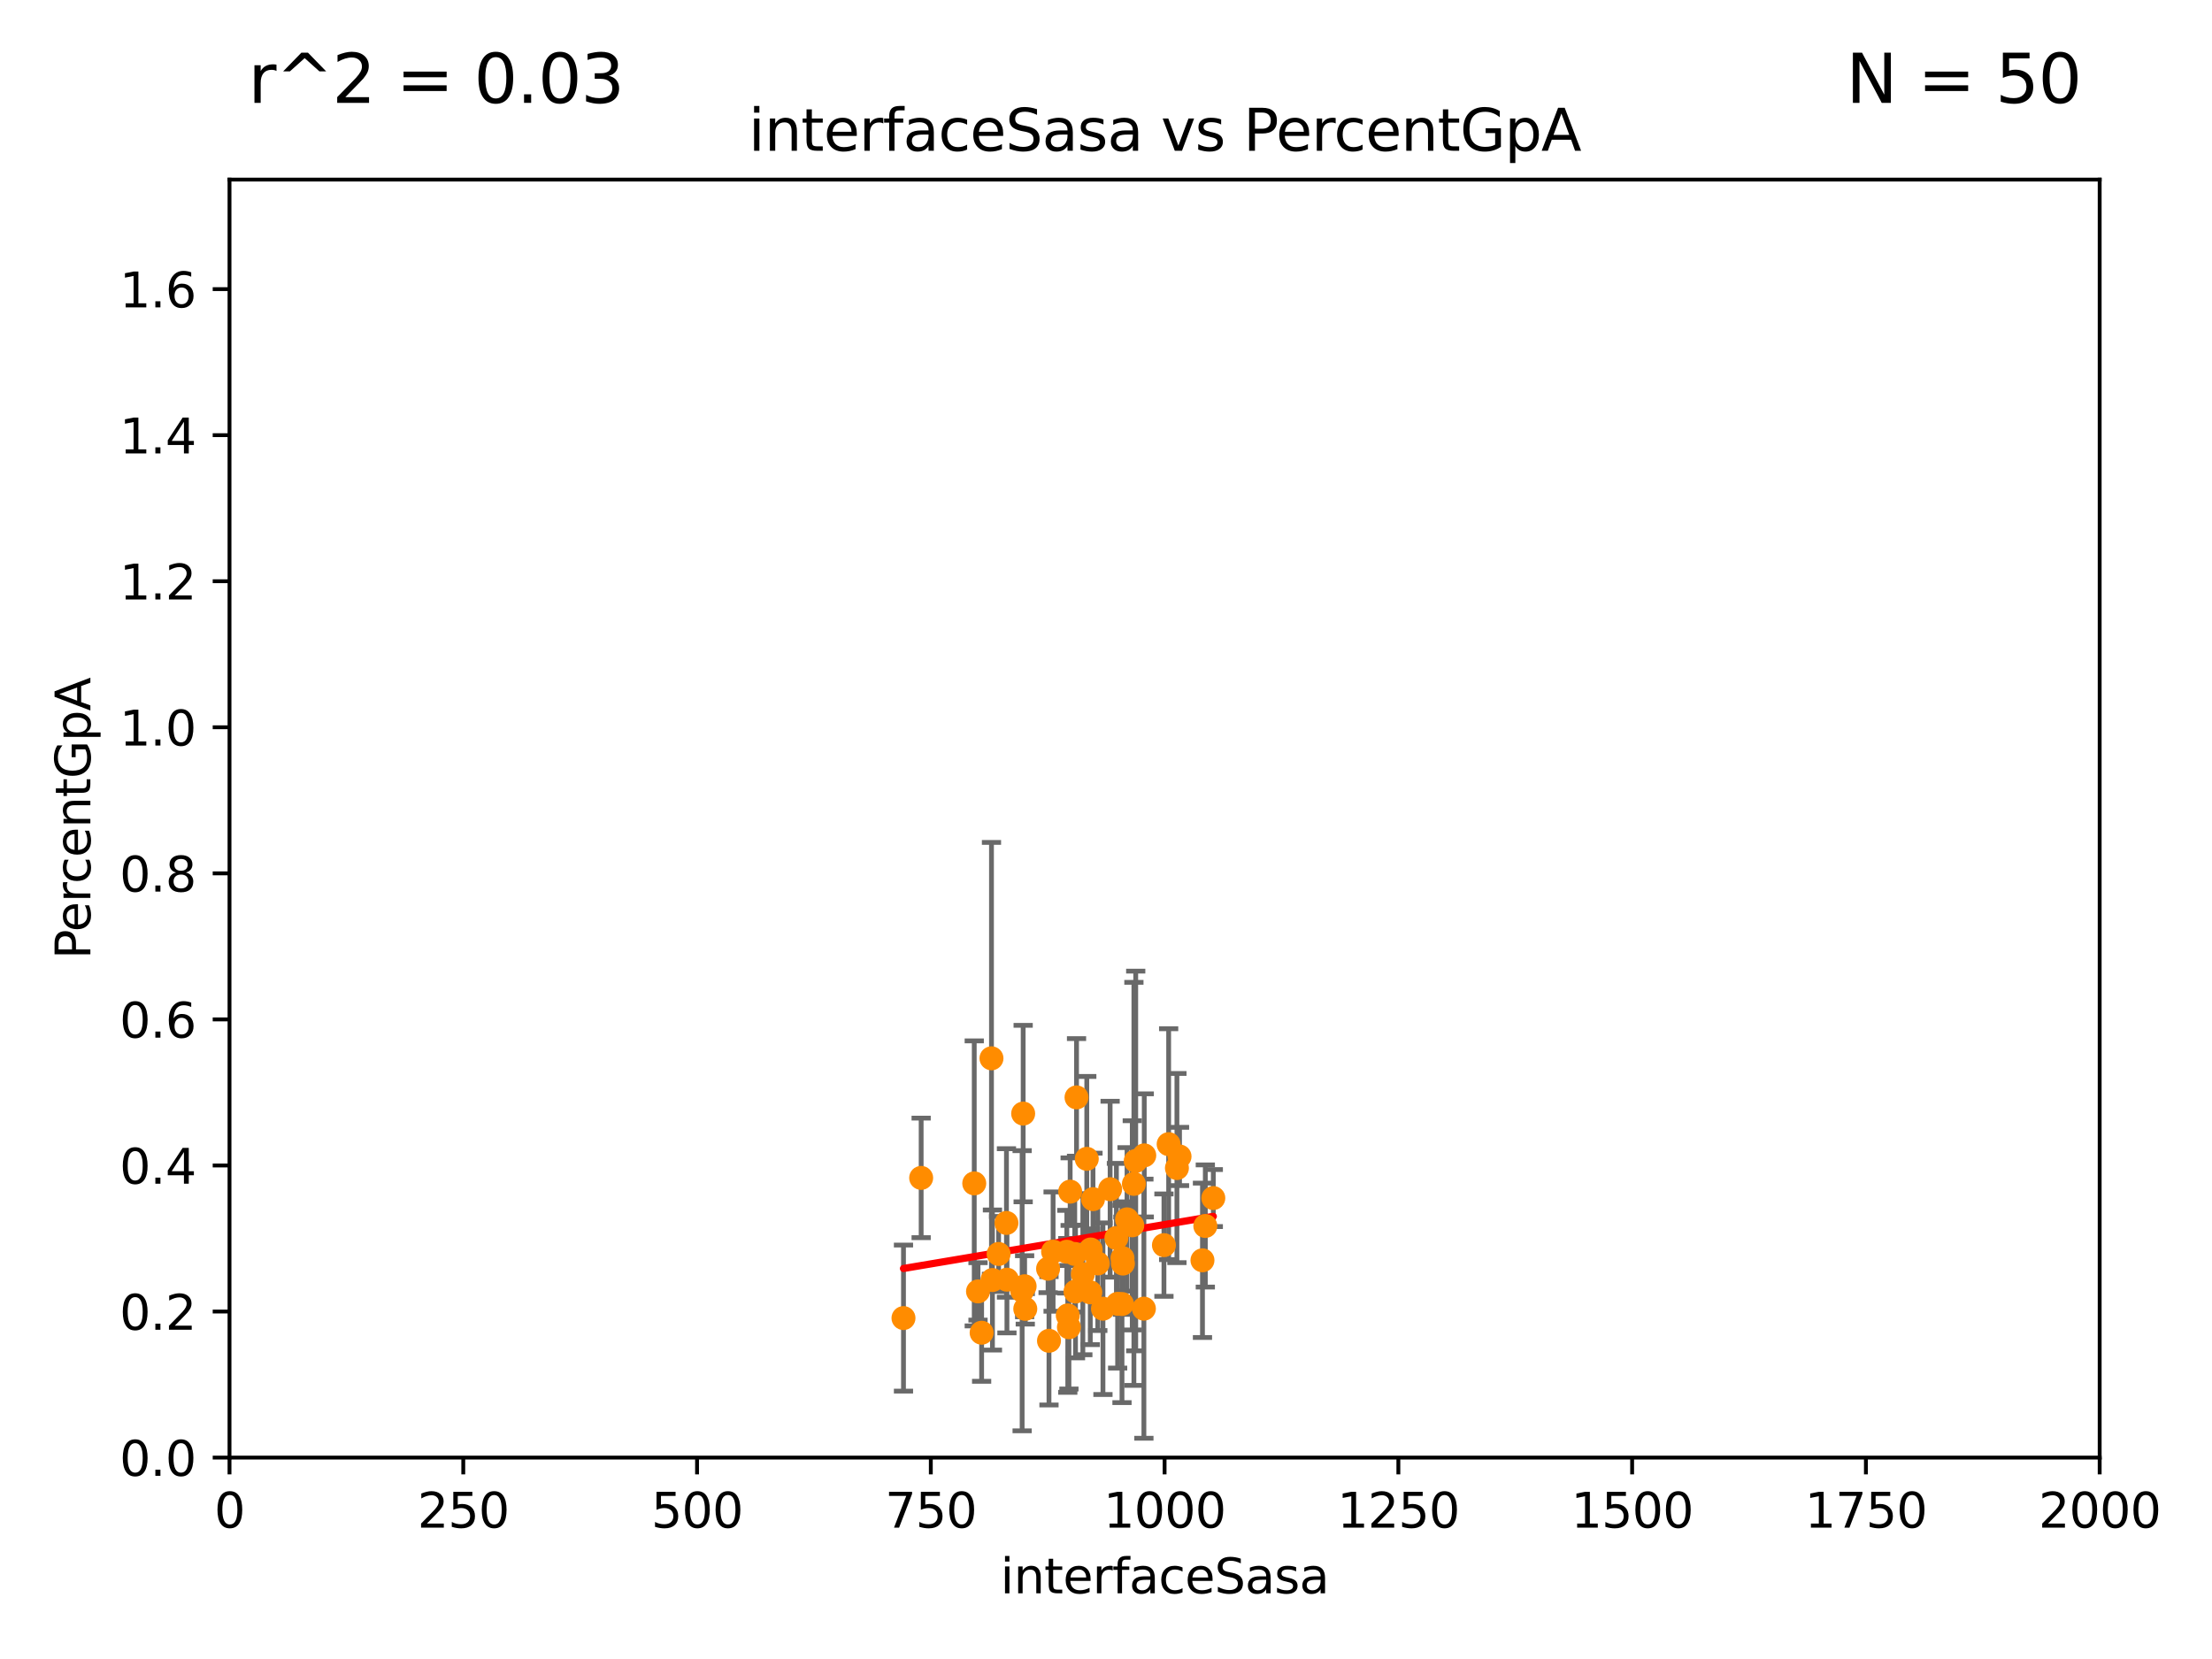 <?xml version="1.0" encoding="utf-8" standalone="no"?>
<!DOCTYPE svg PUBLIC "-//W3C//DTD SVG 1.1//EN"
  "http://www.w3.org/Graphics/SVG/1.1/DTD/svg11.dtd">
<svg xmlns:xlink="http://www.w3.org/1999/xlink" width="460.8pt" height="345.6pt" viewBox="0 0 460.8 345.6" xmlns="http://www.w3.org/2000/svg" version="1.1">
 <defs>
  <style type="text/css">*{stroke-linejoin: round; stroke-linecap: butt}</style>
 </defs>
 <g id="figure_1">
  <g id="patch_1">
   <path d="M 0 345.6 
L 460.8 345.6 
L 460.8 0 
L 0 0 
z
" style="fill: #ffffff"/>
  </g>
  <g id="axes_1">
   <g id="patch_2">
    <path d="M 47.81 303.64 
L 437.4 303.64 
L 437.4 37.411 
L 47.81 37.411 
z
" style="fill: #ffffff"/>
   </g>
   <g id="PathCollection_1">
    <defs>
     <path id="m9622bec274" d="M 0 1.118 
C 0.297 1.118 0.581 1 0.791 0.791 
C 1 0.581 1.118 0.297 1.118 0 
C 1.118 -0.297 1 -0.581 0.791 -0.791 
C 0.581 -1 0.297 -1.118 0 -1.118 
C -0.297 -1.118 -0.581 -1 -0.791 -0.791 
C -1 -0.581 -1.118 -0.297 -1.118 0 
C -1.118 0.297 -1 0.581 -0.791 0.791 
C -0.581 1 -0.297 1.118 0 1.118 
z
" style="stroke: #ff8c00"/>
    </defs>
    <g clip-path="url(#p21dbafefe8)">
     <use xlink:href="#m9622bec274" x="224.047" y="269.047" style="fill: #ff8c00; stroke: #ff8c00"/>
     <use xlink:href="#m9622bec274" x="231.26" y="247.732" style="fill: #ff8c00; stroke: #ff8c00"/>
     <use xlink:href="#m9622bec274" x="218.522" y="279.312" style="fill: #ff8c00; stroke: #ff8c00"/>
     <use xlink:href="#m9622bec274" x="222.44" y="274.022" style="fill: #ff8c00; stroke: #ff8c00"/>
     <use xlink:href="#m9622bec274" x="227.205" y="260.289" style="fill: #ff8c00; stroke: #ff8c00"/>
     <use xlink:href="#m9622bec274" x="228.693" y="263.197" style="fill: #ff8c00; stroke: #ff8c00"/>
     <use xlink:href="#m9622bec274" x="213.144" y="231.979" style="fill: #ff8c00; stroke: #ff8c00"/>
     <use xlink:href="#m9622bec274" x="224.261" y="228.608" style="fill: #ff8c00; stroke: #ff8c00"/>
     <use xlink:href="#m9622bec274" x="233.923" y="263.224" style="fill: #ff8c00; stroke: #ff8c00"/>
     <use xlink:href="#m9622bec274" x="219.38" y="260.729" style="fill: #ff8c00; stroke: #ff8c00"/>
     <use xlink:href="#m9622bec274" x="208.029" y="261.226" style="fill: #ff8c00; stroke: #ff8c00"/>
     <use xlink:href="#m9622bec274" x="204.491" y="277.63" style="fill: #ff8c00; stroke: #ff8c00"/>
     <use xlink:href="#m9622bec274" x="191.894" y="245.377" style="fill: #ff8c00; stroke: #ff8c00"/>
     <use xlink:href="#m9622bec274" x="227.688" y="249.805" style="fill: #ff8c00; stroke: #ff8c00"/>
     <use xlink:href="#m9622bec274" x="206.543" y="220.466" style="fill: #ff8c00; stroke: #ff8c00"/>
     <use xlink:href="#m9622bec274" x="226.396" y="241.403" style="fill: #ff8c00; stroke: #ff8c00"/>
     <use xlink:href="#m9622bec274" x="245.174" y="243.327" style="fill: #ff8c00; stroke: #ff8c00"/>
     <use xlink:href="#m9622bec274" x="188.212" y="274.58" style="fill: #ff8c00; stroke: #ff8c00"/>
     <use xlink:href="#m9622bec274" x="213.448" y="267.949" style="fill: #ff8c00; stroke: #ff8c00"/>
     <use xlink:href="#m9622bec274" x="229.766" y="272.623" style="fill: #ff8c00; stroke: #ff8c00"/>
     <use xlink:href="#m9622bec274" x="250.496" y="262.543" style="fill: #ff8c00; stroke: #ff8c00"/>
     <use xlink:href="#m9622bec274" x="251.09" y="255.393" style="fill: #ff8c00; stroke: #ff8c00"/>
     <use xlink:href="#m9622bec274" x="209.663" y="254.762" style="fill: #ff8c00; stroke: #ff8c00"/>
     <use xlink:href="#m9622bec274" x="222.677" y="276.492" style="fill: #ff8c00; stroke: #ff8c00"/>
     <use xlink:href="#m9622bec274" x="218.334" y="264.298" style="fill: #ff8c00; stroke: #ff8c00"/>
     <use xlink:href="#m9622bec274" x="242.471" y="259.385" style="fill: #ff8c00; stroke: #ff8c00"/>
     <use xlink:href="#m9622bec274" x="206.745" y="266.652" style="fill: #ff8c00; stroke: #ff8c00"/>
     <use xlink:href="#m9622bec274" x="233.732" y="271.654" style="fill: #ff8c00; stroke: #ff8c00"/>
     <use xlink:href="#m9622bec274" x="236.212" y="246.622" style="fill: #ff8c00; stroke: #ff8c00"/>
     <use xlink:href="#m9622bec274" x="213.584" y="272.66" style="fill: #ff8c00; stroke: #ff8c00"/>
     <use xlink:href="#m9622bec274" x="233.829" y="262.082" style="fill: #ff8c00; stroke: #ff8c00"/>
     <use xlink:href="#m9622bec274" x="238.294" y="272.619" style="fill: #ff8c00; stroke: #ff8c00"/>
     <use xlink:href="#m9622bec274" x="202.954" y="246.522" style="fill: #ff8c00; stroke: #ff8c00"/>
     <use xlink:href="#m9622bec274" x="252.754" y="249.577" style="fill: #ff8c00; stroke: #ff8c00"/>
     <use xlink:href="#m9622bec274" x="209.763" y="266.58" style="fill: #ff8c00; stroke: #ff8c00"/>
     <use xlink:href="#m9622bec274" x="234.782" y="254.014" style="fill: #ff8c00; stroke: #ff8c00"/>
     <use xlink:href="#m9622bec274" x="222.933" y="248.241" style="fill: #ff8c00; stroke: #ff8c00"/>
     <use xlink:href="#m9622bec274" x="212.93" y="268.883" style="fill: #ff8c00; stroke: #ff8c00"/>
     <use xlink:href="#m9622bec274" x="222.239" y="260.757" style="fill: #ff8c00; stroke: #ff8c00"/>
     <use xlink:href="#m9622bec274" x="203.738" y="269.021" style="fill: #ff8c00; stroke: #ff8c00"/>
     <use xlink:href="#m9622bec274" x="232.824" y="271.613" style="fill: #ff8c00; stroke: #ff8c00"/>
     <use xlink:href="#m9622bec274" x="232.569" y="257.899" style="fill: #ff8c00; stroke: #ff8c00"/>
     <use xlink:href="#m9622bec274" x="227.125" y="269.22" style="fill: #ff8c00; stroke: #ff8c00"/>
     <use xlink:href="#m9622bec274" x="235.873" y="255.257" style="fill: #ff8c00; stroke: #ff8c00"/>
     <use xlink:href="#m9622bec274" x="223.889" y="261.221" style="fill: #ff8c00; stroke: #ff8c00"/>
     <use xlink:href="#m9622bec274" x="238.37" y="240.687" style="fill: #ff8c00; stroke: #ff8c00"/>
     <use xlink:href="#m9622bec274" x="225.576" y="265.435" style="fill: #ff8c00; stroke: #ff8c00"/>
     <use xlink:href="#m9622bec274" x="245.718" y="240.914" style="fill: #ff8c00; stroke: #ff8c00"/>
     <use xlink:href="#m9622bec274" x="236.592" y="241.854" style="fill: #ff8c00; stroke: #ff8c00"/>
     <use xlink:href="#m9622bec274" x="243.452" y="238.349" style="fill: #ff8c00; stroke: #ff8c00"/>
    </g>
   </g>
   <g id="matplotlib.axis_1">
    <g id="xtick_1">
     <g id="line2d_1">
      <defs>
       <path id="m9cc50cc3fd" d="M 0 0 
L 0 3.5 
" style="stroke: #000000; stroke-width: 0.8"/>
      </defs>
      <g>
       <use xlink:href="#m9cc50cc3fd" x="47.81" y="303.64" style="stroke: #000000; stroke-width: 0.8"/>
      </g>
     </g>
     <g id="text_1">
      <!-- 0 -->
      <g transform="translate(44.629 318.238)scale(0.1 -0.1)">
       <defs>
        <path id="DejaVuSans-30" d="M 2034 4250 
Q 1547 4250 1301 3770 
Q 1056 3291 1056 2328 
Q 1056 1369 1301 889 
Q 1547 409 2034 409 
Q 2525 409 2770 889 
Q 3016 1369 3016 2328 
Q 3016 3291 2770 3770 
Q 2525 4250 2034 4250 
z
M 2034 4750 
Q 2819 4750 3233 4129 
Q 3647 3509 3647 2328 
Q 3647 1150 3233 529 
Q 2819 -91 2034 -91 
Q 1250 -91 836 529 
Q 422 1150 422 2328 
Q 422 3509 836 4129 
Q 1250 4750 2034 4750 
z
" transform="scale(0.016)"/>
       </defs>
       <use xlink:href="#DejaVuSans-30"/>
      </g>
     </g>
    </g>
    <g id="xtick_2">
     <g id="line2d_2">
      <g>
       <use xlink:href="#m9cc50cc3fd" x="96.509" y="303.64" style="stroke: #000000; stroke-width: 0.8"/>
      </g>
     </g>
     <g id="text_2">
      <!-- 250 -->
      <g transform="translate(86.965 318.238)scale(0.1 -0.1)">
       <defs>
        <path id="DejaVuSans-32" d="M 1228 531 
L 3431 531 
L 3431 0 
L 469 0 
L 469 531 
Q 828 903 1448 1529 
Q 2069 2156 2228 2338 
Q 2531 2678 2651 2914 
Q 2772 3150 2772 3378 
Q 2772 3750 2511 3984 
Q 2250 4219 1831 4219 
Q 1534 4219 1204 4116 
Q 875 4013 500 3803 
L 500 4441 
Q 881 4594 1212 4672 
Q 1544 4750 1819 4750 
Q 2544 4750 2975 4387 
Q 3406 4025 3406 3419 
Q 3406 3131 3298 2873 
Q 3191 2616 2906 2266 
Q 2828 2175 2409 1742 
Q 1991 1309 1228 531 
z
" transform="scale(0.016)"/>
        <path id="DejaVuSans-35" d="M 691 4666 
L 3169 4666 
L 3169 4134 
L 1269 4134 
L 1269 2991 
Q 1406 3038 1543 3061 
Q 1681 3084 1819 3084 
Q 2600 3084 3056 2656 
Q 3513 2228 3513 1497 
Q 3513 744 3044 326 
Q 2575 -91 1722 -91 
Q 1428 -91 1123 -41 
Q 819 9 494 109 
L 494 744 
Q 775 591 1075 516 
Q 1375 441 1709 441 
Q 2250 441 2565 725 
Q 2881 1009 2881 1497 
Q 2881 1984 2565 2268 
Q 2250 2553 1709 2553 
Q 1456 2553 1204 2497 
Q 953 2441 691 2322 
L 691 4666 
z
" transform="scale(0.016)"/>
       </defs>
       <use xlink:href="#DejaVuSans-32"/>
       <use xlink:href="#DejaVuSans-35" x="63.623"/>
       <use xlink:href="#DejaVuSans-30" x="127.246"/>
      </g>
     </g>
    </g>
    <g id="xtick_3">
     <g id="line2d_3">
      <g>
       <use xlink:href="#m9cc50cc3fd" x="145.208" y="303.64" style="stroke: #000000; stroke-width: 0.8"/>
      </g>
     </g>
     <g id="text_3">
      <!-- 500 -->
      <g transform="translate(135.664 318.238)scale(0.1 -0.1)">
       <use xlink:href="#DejaVuSans-35"/>
       <use xlink:href="#DejaVuSans-30" x="63.623"/>
       <use xlink:href="#DejaVuSans-30" x="127.246"/>
      </g>
     </g>
    </g>
    <g id="xtick_4">
     <g id="line2d_4">
      <g>
       <use xlink:href="#m9cc50cc3fd" x="193.906" y="303.64" style="stroke: #000000; stroke-width: 0.8"/>
      </g>
     </g>
     <g id="text_4">
      <!-- 750 -->
      <g transform="translate(184.363 318.238)scale(0.1 -0.1)">
       <defs>
        <path id="DejaVuSans-37" d="M 525 4666 
L 3525 4666 
L 3525 4397 
L 1831 0 
L 1172 0 
L 2766 4134 
L 525 4134 
L 525 4666 
z
" transform="scale(0.016)"/>
       </defs>
       <use xlink:href="#DejaVuSans-37"/>
       <use xlink:href="#DejaVuSans-35" x="63.623"/>
       <use xlink:href="#DejaVuSans-30" x="127.246"/>
      </g>
     </g>
    </g>
    <g id="xtick_5">
     <g id="line2d_5">
      <g>
       <use xlink:href="#m9cc50cc3fd" x="242.605" y="303.64" style="stroke: #000000; stroke-width: 0.8"/>
      </g>
     </g>
     <g id="text_5">
      <!-- 1000 -->
      <g transform="translate(229.88 318.238)scale(0.1 -0.1)">
       <defs>
        <path id="DejaVuSans-31" d="M 794 531 
L 1825 531 
L 1825 4091 
L 703 3866 
L 703 4441 
L 1819 4666 
L 2450 4666 
L 2450 531 
L 3481 531 
L 3481 0 
L 794 0 
L 794 531 
z
" transform="scale(0.016)"/>
       </defs>
       <use xlink:href="#DejaVuSans-31"/>
       <use xlink:href="#DejaVuSans-30" x="63.623"/>
       <use xlink:href="#DejaVuSans-30" x="127.246"/>
       <use xlink:href="#DejaVuSans-30" x="190.869"/>
      </g>
     </g>
    </g>
    <g id="xtick_6">
     <g id="line2d_6">
      <g>
       <use xlink:href="#m9cc50cc3fd" x="291.304" y="303.64" style="stroke: #000000; stroke-width: 0.8"/>
      </g>
     </g>
     <g id="text_6">
      <!-- 1250 -->
      <g transform="translate(278.579 318.238)scale(0.1 -0.1)">
       <use xlink:href="#DejaVuSans-31"/>
       <use xlink:href="#DejaVuSans-32" x="63.623"/>
       <use xlink:href="#DejaVuSans-35" x="127.246"/>
       <use xlink:href="#DejaVuSans-30" x="190.869"/>
      </g>
     </g>
    </g>
    <g id="xtick_7">
     <g id="line2d_7">
      <g>
       <use xlink:href="#m9cc50cc3fd" x="340.002" y="303.64" style="stroke: #000000; stroke-width: 0.8"/>
      </g>
     </g>
     <g id="text_7">
      <!-- 1500 -->
      <g transform="translate(327.277 318.238)scale(0.1 -0.1)">
       <use xlink:href="#DejaVuSans-31"/>
       <use xlink:href="#DejaVuSans-35" x="63.623"/>
       <use xlink:href="#DejaVuSans-30" x="127.246"/>
       <use xlink:href="#DejaVuSans-30" x="190.869"/>
      </g>
     </g>
    </g>
    <g id="xtick_8">
     <g id="line2d_8">
      <g>
       <use xlink:href="#m9cc50cc3fd" x="388.701" y="303.64" style="stroke: #000000; stroke-width: 0.8"/>
      </g>
     </g>
     <g id="text_8">
      <!-- 1750 -->
      <g transform="translate(375.976 318.238)scale(0.1 -0.1)">
       <use xlink:href="#DejaVuSans-31"/>
       <use xlink:href="#DejaVuSans-37" x="63.623"/>
       <use xlink:href="#DejaVuSans-35" x="127.246"/>
       <use xlink:href="#DejaVuSans-30" x="190.869"/>
      </g>
     </g>
    </g>
    <g id="xtick_9">
     <g id="line2d_9">
      <g>
       <use xlink:href="#m9cc50cc3fd" x="437.4" y="303.64" style="stroke: #000000; stroke-width: 0.8"/>
      </g>
     </g>
     <g id="text_9">
      <!-- 2000 -->
      <g transform="translate(424.675 318.238)scale(0.1 -0.1)">
       <use xlink:href="#DejaVuSans-32"/>
       <use xlink:href="#DejaVuSans-30" x="63.623"/>
       <use xlink:href="#DejaVuSans-30" x="127.246"/>
       <use xlink:href="#DejaVuSans-30" x="190.869"/>
      </g>
     </g>
    </g>
    <g id="text_10">
     <!-- interfaceSasa -->
     <g transform="translate(208.398 331.917)scale(0.1 -0.1)">
      <defs>
       <path id="DejaVuSans-69" d="M 603 3500 
L 1178 3500 
L 1178 0 
L 603 0 
L 603 3500 
z
M 603 4863 
L 1178 4863 
L 1178 4134 
L 603 4134 
L 603 4863 
z
" transform="scale(0.016)"/>
       <path id="DejaVuSans-6e" d="M 3513 2113 
L 3513 0 
L 2938 0 
L 2938 2094 
Q 2938 2591 2744 2837 
Q 2550 3084 2163 3084 
Q 1697 3084 1428 2787 
Q 1159 2491 1159 1978 
L 1159 0 
L 581 0 
L 581 3500 
L 1159 3500 
L 1159 2956 
Q 1366 3272 1645 3428 
Q 1925 3584 2291 3584 
Q 2894 3584 3203 3211 
Q 3513 2838 3513 2113 
z
" transform="scale(0.016)"/>
       <path id="DejaVuSans-74" d="M 1172 4494 
L 1172 3500 
L 2356 3500 
L 2356 3053 
L 1172 3053 
L 1172 1153 
Q 1172 725 1289 603 
Q 1406 481 1766 481 
L 2356 481 
L 2356 0 
L 1766 0 
Q 1100 0 847 248 
Q 594 497 594 1153 
L 594 3053 
L 172 3053 
L 172 3500 
L 594 3500 
L 594 4494 
L 1172 4494 
z
" transform="scale(0.016)"/>
       <path id="DejaVuSans-65" d="M 3597 1894 
L 3597 1613 
L 953 1613 
Q 991 1019 1311 708 
Q 1631 397 2203 397 
Q 2534 397 2845 478 
Q 3156 559 3463 722 
L 3463 178 
Q 3153 47 2828 -22 
Q 2503 -91 2169 -91 
Q 1331 -91 842 396 
Q 353 884 353 1716 
Q 353 2575 817 3079 
Q 1281 3584 2069 3584 
Q 2775 3584 3186 3129 
Q 3597 2675 3597 1894 
z
M 3022 2063 
Q 3016 2534 2758 2815 
Q 2500 3097 2075 3097 
Q 1594 3097 1305 2825 
Q 1016 2553 972 2059 
L 3022 2063 
z
" transform="scale(0.016)"/>
       <path id="DejaVuSans-72" d="M 2631 2963 
Q 2534 3019 2420 3045 
Q 2306 3072 2169 3072 
Q 1681 3072 1420 2755 
Q 1159 2438 1159 1844 
L 1159 0 
L 581 0 
L 581 3500 
L 1159 3500 
L 1159 2956 
Q 1341 3275 1631 3429 
Q 1922 3584 2338 3584 
Q 2397 3584 2469 3576 
Q 2541 3569 2628 3553 
L 2631 2963 
z
" transform="scale(0.016)"/>
       <path id="DejaVuSans-66" d="M 2375 4863 
L 2375 4384 
L 1825 4384 
Q 1516 4384 1395 4259 
Q 1275 4134 1275 3809 
L 1275 3500 
L 2222 3500 
L 2222 3053 
L 1275 3053 
L 1275 0 
L 697 0 
L 697 3053 
L 147 3053 
L 147 3500 
L 697 3500 
L 697 3744 
Q 697 4328 969 4595 
Q 1241 4863 1831 4863 
L 2375 4863 
z
" transform="scale(0.016)"/>
       <path id="DejaVuSans-61" d="M 2194 1759 
Q 1497 1759 1228 1600 
Q 959 1441 959 1056 
Q 959 750 1161 570 
Q 1363 391 1709 391 
Q 2188 391 2477 730 
Q 2766 1069 2766 1631 
L 2766 1759 
L 2194 1759 
z
M 3341 1997 
L 3341 0 
L 2766 0 
L 2766 531 
Q 2569 213 2275 61 
Q 1981 -91 1556 -91 
Q 1019 -91 701 211 
Q 384 513 384 1019 
Q 384 1609 779 1909 
Q 1175 2209 1959 2209 
L 2766 2209 
L 2766 2266 
Q 2766 2663 2505 2880 
Q 2244 3097 1772 3097 
Q 1472 3097 1187 3025 
Q 903 2953 641 2809 
L 641 3341 
Q 956 3463 1253 3523 
Q 1550 3584 1831 3584 
Q 2591 3584 2966 3190 
Q 3341 2797 3341 1997 
z
" transform="scale(0.016)"/>
       <path id="DejaVuSans-63" d="M 3122 3366 
L 3122 2828 
Q 2878 2963 2633 3030 
Q 2388 3097 2138 3097 
Q 1578 3097 1268 2742 
Q 959 2388 959 1747 
Q 959 1106 1268 751 
Q 1578 397 2138 397 
Q 2388 397 2633 464 
Q 2878 531 3122 666 
L 3122 134 
Q 2881 22 2623 -34 
Q 2366 -91 2075 -91 
Q 1284 -91 818 406 
Q 353 903 353 1747 
Q 353 2603 823 3093 
Q 1294 3584 2113 3584 
Q 2378 3584 2631 3529 
Q 2884 3475 3122 3366 
z
" transform="scale(0.016)"/>
       <path id="DejaVuSans-53" d="M 3425 4513 
L 3425 3897 
Q 3066 4069 2747 4153 
Q 2428 4238 2131 4238 
Q 1616 4238 1336 4038 
Q 1056 3838 1056 3469 
Q 1056 3159 1242 3001 
Q 1428 2844 1947 2747 
L 2328 2669 
Q 3034 2534 3370 2195 
Q 3706 1856 3706 1288 
Q 3706 609 3251 259 
Q 2797 -91 1919 -91 
Q 1588 -91 1214 -16 
Q 841 59 441 206 
L 441 856 
Q 825 641 1194 531 
Q 1563 422 1919 422 
Q 2459 422 2753 634 
Q 3047 847 3047 1241 
Q 3047 1584 2836 1778 
Q 2625 1972 2144 2069 
L 1759 2144 
Q 1053 2284 737 2584 
Q 422 2884 422 3419 
Q 422 4038 858 4394 
Q 1294 4750 2059 4750 
Q 2388 4750 2728 4690 
Q 3069 4631 3425 4513 
z
" transform="scale(0.016)"/>
       <path id="DejaVuSans-73" d="M 2834 3397 
L 2834 2853 
Q 2591 2978 2328 3040 
Q 2066 3103 1784 3103 
Q 1356 3103 1142 2972 
Q 928 2841 928 2578 
Q 928 2378 1081 2264 
Q 1234 2150 1697 2047 
L 1894 2003 
Q 2506 1872 2764 1633 
Q 3022 1394 3022 966 
Q 3022 478 2636 193 
Q 2250 -91 1575 -91 
Q 1294 -91 989 -36 
Q 684 19 347 128 
L 347 722 
Q 666 556 975 473 
Q 1284 391 1588 391 
Q 1994 391 2212 530 
Q 2431 669 2431 922 
Q 2431 1156 2273 1281 
Q 2116 1406 1581 1522 
L 1381 1569 
Q 847 1681 609 1914 
Q 372 2147 372 2553 
Q 372 3047 722 3315 
Q 1072 3584 1716 3584 
Q 2034 3584 2315 3537 
Q 2597 3491 2834 3397 
z
" transform="scale(0.016)"/>
      </defs>
      <use xlink:href="#DejaVuSans-69"/>
      <use xlink:href="#DejaVuSans-6e" x="27.783"/>
      <use xlink:href="#DejaVuSans-74" x="91.162"/>
      <use xlink:href="#DejaVuSans-65" x="130.371"/>
      <use xlink:href="#DejaVuSans-72" x="191.895"/>
      <use xlink:href="#DejaVuSans-66" x="233.008"/>
      <use xlink:href="#DejaVuSans-61" x="268.213"/>
      <use xlink:href="#DejaVuSans-63" x="329.492"/>
      <use xlink:href="#DejaVuSans-65" x="384.473"/>
      <use xlink:href="#DejaVuSans-53" x="445.996"/>
      <use xlink:href="#DejaVuSans-61" x="509.473"/>
      <use xlink:href="#DejaVuSans-73" x="570.752"/>
      <use xlink:href="#DejaVuSans-61" x="622.852"/>
     </g>
    </g>
   </g>
   <g id="matplotlib.axis_2">
    <g id="ytick_1">
     <g id="line2d_10">
      <defs>
       <path id="mbf74cb83ed" d="M 0 0 
L -3.5 0 
" style="stroke: #000000; stroke-width: 0.8"/>
      </defs>
      <g>
       <use xlink:href="#mbf74cb83ed" x="47.81" y="303.64" style="stroke: #000000; stroke-width: 0.8"/>
      </g>
     </g>
     <g id="text_11">
      <!-- 0.0 -->
      <g transform="translate(24.907 307.439)scale(0.1 -0.1)">
       <defs>
        <path id="DejaVuSans-2e" d="M 684 794 
L 1344 794 
L 1344 0 
L 684 0 
L 684 794 
z
" transform="scale(0.016)"/>
       </defs>
       <use xlink:href="#DejaVuSans-30"/>
       <use xlink:href="#DejaVuSans-2e" x="63.623"/>
       <use xlink:href="#DejaVuSans-30" x="95.41"/>
      </g>
     </g>
    </g>
    <g id="ytick_2">
     <g id="line2d_11">
      <g>
       <use xlink:href="#mbf74cb83ed" x="47.81" y="273.214" style="stroke: #000000; stroke-width: 0.8"/>
      </g>
     </g>
     <g id="text_12">
      <!-- 0.2 -->
      <g transform="translate(24.907 277.013)scale(0.1 -0.1)">
       <use xlink:href="#DejaVuSans-30"/>
       <use xlink:href="#DejaVuSans-2e" x="63.623"/>
       <use xlink:href="#DejaVuSans-32" x="95.41"/>
      </g>
     </g>
    </g>
    <g id="ytick_3">
     <g id="line2d_12">
      <g>
       <use xlink:href="#mbf74cb83ed" x="47.81" y="242.788" style="stroke: #000000; stroke-width: 0.8"/>
      </g>
     </g>
     <g id="text_13">
      <!-- 0.4 -->
      <g transform="translate(24.907 246.587)scale(0.1 -0.1)">
       <defs>
        <path id="DejaVuSans-34" d="M 2419 4116 
L 825 1625 
L 2419 1625 
L 2419 4116 
z
M 2253 4666 
L 3047 4666 
L 3047 1625 
L 3713 1625 
L 3713 1100 
L 3047 1100 
L 3047 0 
L 2419 0 
L 2419 1100 
L 313 1100 
L 313 1709 
L 2253 4666 
z
" transform="scale(0.016)"/>
       </defs>
       <use xlink:href="#DejaVuSans-30"/>
       <use xlink:href="#DejaVuSans-2e" x="63.623"/>
       <use xlink:href="#DejaVuSans-34" x="95.41"/>
      </g>
     </g>
    </g>
    <g id="ytick_4">
     <g id="line2d_13">
      <g>
       <use xlink:href="#mbf74cb83ed" x="47.81" y="212.362" style="stroke: #000000; stroke-width: 0.8"/>
      </g>
     </g>
     <g id="text_14">
      <!-- 0.6 -->
      <g transform="translate(24.907 216.161)scale(0.1 -0.1)">
       <defs>
        <path id="DejaVuSans-36" d="M 2113 2584 
Q 1688 2584 1439 2293 
Q 1191 2003 1191 1497 
Q 1191 994 1439 701 
Q 1688 409 2113 409 
Q 2538 409 2786 701 
Q 3034 994 3034 1497 
Q 3034 2003 2786 2293 
Q 2538 2584 2113 2584 
z
M 3366 4563 
L 3366 3988 
Q 3128 4100 2886 4159 
Q 2644 4219 2406 4219 
Q 1781 4219 1451 3797 
Q 1122 3375 1075 2522 
Q 1259 2794 1537 2939 
Q 1816 3084 2150 3084 
Q 2853 3084 3261 2657 
Q 3669 2231 3669 1497 
Q 3669 778 3244 343 
Q 2819 -91 2113 -91 
Q 1303 -91 875 529 
Q 447 1150 447 2328 
Q 447 3434 972 4092 
Q 1497 4750 2381 4750 
Q 2619 4750 2861 4703 
Q 3103 4656 3366 4563 
z
" transform="scale(0.016)"/>
       </defs>
       <use xlink:href="#DejaVuSans-30"/>
       <use xlink:href="#DejaVuSans-2e" x="63.623"/>
       <use xlink:href="#DejaVuSans-36" x="95.41"/>
      </g>
     </g>
    </g>
    <g id="ytick_5">
     <g id="line2d_14">
      <g>
       <use xlink:href="#mbf74cb83ed" x="47.81" y="181.935" style="stroke: #000000; stroke-width: 0.8"/>
      </g>
     </g>
     <g id="text_15">
      <!-- 0.8 -->
      <g transform="translate(24.907 185.735)scale(0.1 -0.1)">
       <defs>
        <path id="DejaVuSans-38" d="M 2034 2216 
Q 1584 2216 1326 1975 
Q 1069 1734 1069 1313 
Q 1069 891 1326 650 
Q 1584 409 2034 409 
Q 2484 409 2743 651 
Q 3003 894 3003 1313 
Q 3003 1734 2745 1975 
Q 2488 2216 2034 2216 
z
M 1403 2484 
Q 997 2584 770 2862 
Q 544 3141 544 3541 
Q 544 4100 942 4425 
Q 1341 4750 2034 4750 
Q 2731 4750 3128 4425 
Q 3525 4100 3525 3541 
Q 3525 3141 3298 2862 
Q 3072 2584 2669 2484 
Q 3125 2378 3379 2068 
Q 3634 1759 3634 1313 
Q 3634 634 3220 271 
Q 2806 -91 2034 -91 
Q 1263 -91 848 271 
Q 434 634 434 1313 
Q 434 1759 690 2068 
Q 947 2378 1403 2484 
z
M 1172 3481 
Q 1172 3119 1398 2916 
Q 1625 2713 2034 2713 
Q 2441 2713 2670 2916 
Q 2900 3119 2900 3481 
Q 2900 3844 2670 4047 
Q 2441 4250 2034 4250 
Q 1625 4250 1398 4047 
Q 1172 3844 1172 3481 
z
" transform="scale(0.016)"/>
       </defs>
       <use xlink:href="#DejaVuSans-30"/>
       <use xlink:href="#DejaVuSans-2e" x="63.623"/>
       <use xlink:href="#DejaVuSans-38" x="95.41"/>
      </g>
     </g>
    </g>
    <g id="ytick_6">
     <g id="line2d_15">
      <g>
       <use xlink:href="#mbf74cb83ed" x="47.81" y="151.509" style="stroke: #000000; stroke-width: 0.8"/>
      </g>
     </g>
     <g id="text_16">
      <!-- 1.0 -->
      <g transform="translate(24.907 155.308)scale(0.1 -0.1)">
       <use xlink:href="#DejaVuSans-31"/>
       <use xlink:href="#DejaVuSans-2e" x="63.623"/>
       <use xlink:href="#DejaVuSans-30" x="95.41"/>
      </g>
     </g>
    </g>
    <g id="ytick_7">
     <g id="line2d_16">
      <g>
       <use xlink:href="#mbf74cb83ed" x="47.81" y="121.083" style="stroke: #000000; stroke-width: 0.8"/>
      </g>
     </g>
     <g id="text_17">
      <!-- 1.2 -->
      <g transform="translate(24.907 124.882)scale(0.1 -0.1)">
       <use xlink:href="#DejaVuSans-31"/>
       <use xlink:href="#DejaVuSans-2e" x="63.623"/>
       <use xlink:href="#DejaVuSans-32" x="95.41"/>
      </g>
     </g>
    </g>
    <g id="ytick_8">
     <g id="line2d_17">
      <g>
       <use xlink:href="#mbf74cb83ed" x="47.81" y="90.657" style="stroke: #000000; stroke-width: 0.8"/>
      </g>
     </g>
     <g id="text_18">
      <!-- 1.4 -->
      <g transform="translate(24.907 94.456)scale(0.1 -0.1)">
       <use xlink:href="#DejaVuSans-31"/>
       <use xlink:href="#DejaVuSans-2e" x="63.623"/>
       <use xlink:href="#DejaVuSans-34" x="95.41"/>
      </g>
     </g>
    </g>
    <g id="ytick_9">
     <g id="line2d_18">
      <g>
       <use xlink:href="#mbf74cb83ed" x="47.81" y="60.231" style="stroke: #000000; stroke-width: 0.8"/>
      </g>
     </g>
     <g id="text_19">
      <!-- 1.6 -->
      <g transform="translate(24.907 64.03)scale(0.1 -0.1)">
       <use xlink:href="#DejaVuSans-31"/>
       <use xlink:href="#DejaVuSans-2e" x="63.623"/>
       <use xlink:href="#DejaVuSans-36" x="95.41"/>
      </g>
     </g>
    </g>
    <g id="text_20">
     <!-- PercentGpA -->
     <g transform="translate(18.827 199.802)rotate(-90)scale(0.1 -0.1)">
      <defs>
       <path id="DejaVuSans-50" d="M 1259 4147 
L 1259 2394 
L 2053 2394 
Q 2494 2394 2734 2622 
Q 2975 2850 2975 3272 
Q 2975 3691 2734 3919 
Q 2494 4147 2053 4147 
L 1259 4147 
z
M 628 4666 
L 2053 4666 
Q 2838 4666 3239 4311 
Q 3641 3956 3641 3272 
Q 3641 2581 3239 2228 
Q 2838 1875 2053 1875 
L 1259 1875 
L 1259 0 
L 628 0 
L 628 4666 
z
" transform="scale(0.016)"/>
       <path id="DejaVuSans-47" d="M 3809 666 
L 3809 1919 
L 2778 1919 
L 2778 2438 
L 4434 2438 
L 4434 434 
Q 4069 175 3628 42 
Q 3188 -91 2688 -91 
Q 1594 -91 976 548 
Q 359 1188 359 2328 
Q 359 3472 976 4111 
Q 1594 4750 2688 4750 
Q 3144 4750 3555 4637 
Q 3966 4525 4313 4306 
L 4313 3634 
Q 3963 3931 3569 4081 
Q 3175 4231 2741 4231 
Q 1884 4231 1454 3753 
Q 1025 3275 1025 2328 
Q 1025 1384 1454 906 
Q 1884 428 2741 428 
Q 3075 428 3337 486 
Q 3600 544 3809 666 
z
" transform="scale(0.016)"/>
       <path id="DejaVuSans-70" d="M 1159 525 
L 1159 -1331 
L 581 -1331 
L 581 3500 
L 1159 3500 
L 1159 2969 
Q 1341 3281 1617 3432 
Q 1894 3584 2278 3584 
Q 2916 3584 3314 3078 
Q 3713 2572 3713 1747 
Q 3713 922 3314 415 
Q 2916 -91 2278 -91 
Q 1894 -91 1617 61 
Q 1341 213 1159 525 
z
M 3116 1747 
Q 3116 2381 2855 2742 
Q 2594 3103 2138 3103 
Q 1681 3103 1420 2742 
Q 1159 2381 1159 1747 
Q 1159 1113 1420 752 
Q 1681 391 2138 391 
Q 2594 391 2855 752 
Q 3116 1113 3116 1747 
z
" transform="scale(0.016)"/>
       <path id="DejaVuSans-41" d="M 2188 4044 
L 1331 1722 
L 3047 1722 
L 2188 4044 
z
M 1831 4666 
L 2547 4666 
L 4325 0 
L 3669 0 
L 3244 1197 
L 1141 1197 
L 716 0 
L 50 0 
L 1831 4666 
z
" transform="scale(0.016)"/>
      </defs>
      <use xlink:href="#DejaVuSans-50"/>
      <use xlink:href="#DejaVuSans-65" x="56.678"/>
      <use xlink:href="#DejaVuSans-72" x="118.201"/>
      <use xlink:href="#DejaVuSans-63" x="157.064"/>
      <use xlink:href="#DejaVuSans-65" x="212.045"/>
      <use xlink:href="#DejaVuSans-6e" x="273.568"/>
      <use xlink:href="#DejaVuSans-74" x="336.947"/>
      <use xlink:href="#DejaVuSans-47" x="376.156"/>
      <use xlink:href="#DejaVuSans-70" x="453.646"/>
      <use xlink:href="#DejaVuSans-41" x="517.123"/>
     </g>
    </g>
   </g>
   <g id="LineCollection_1">
    <path d="M 224.047 282.871 
L 224.047 255.223 
" clip-path="url(#p21dbafefe8)" style="fill: none; stroke: #696969"/>
    <path d="M 231.26 266.056 
L 231.26 229.408 
" clip-path="url(#p21dbafefe8)" style="fill: none; stroke: #696969"/>
    <path d="M 218.522 292.685 
L 218.522 265.939 
" clip-path="url(#p21dbafefe8)" style="fill: none; stroke: #696969"/>
    <path d="M 222.44 290.048 
L 222.44 257.995 
" clip-path="url(#p21dbafefe8)" style="fill: none; stroke: #696969"/>
    <path d="M 227.205 264.577 
L 227.205 256.002 
" clip-path="url(#p21dbafefe8)" style="fill: none; stroke: #696969"/>
    <path d="M 228.693 277.175 
L 228.693 249.219 
" clip-path="url(#p21dbafefe8)" style="fill: none; stroke: #696969"/>
    <path d="M 213.144 250.36 
L 213.144 213.599 
" clip-path="url(#p21dbafefe8)" style="fill: none; stroke: #696969"/>
    <path d="M 224.261 240.856 
L 224.261 216.361 
" clip-path="url(#p21dbafefe8)" style="fill: none; stroke: #696969"/>
    <path d="M 233.923 272.913 
L 233.923 253.535 
" clip-path="url(#p21dbafefe8)" style="fill: none; stroke: #696969"/>
    <path d="M 219.38 273.156 
L 219.38 248.303 
" clip-path="url(#p21dbafefe8)" style="fill: none; stroke: #696969"/>
    <path d="M 208.029 269.035 
L 208.029 253.417 
" clip-path="url(#p21dbafefe8)" style="fill: none; stroke: #696969"/>
    <path d="M 204.491 287.747 
L 204.491 267.514 
" clip-path="url(#p21dbafefe8)" style="fill: none; stroke: #696969"/>
    <path d="M 191.894 257.828 
L 191.894 232.925 
" clip-path="url(#p21dbafefe8)" style="fill: none; stroke: #696969"/>
    <path d="M 227.688 259.383 
L 227.688 240.228 
" clip-path="url(#p21dbafefe8)" style="fill: none; stroke: #696969"/>
    <path d="M 206.543 265.438 
L 206.543 175.493 
" clip-path="url(#p21dbafefe8)" style="fill: none; stroke: #696969"/>
    <path d="M 226.396 258.562 
L 226.396 224.244 
" clip-path="url(#p21dbafefe8)" style="fill: none; stroke: #696969"/>
    <path d="M 245.174 263.027 
L 245.174 223.626 
" clip-path="url(#p21dbafefe8)" style="fill: none; stroke: #696969"/>
    <path d="M 188.212 289.79 
L 188.212 259.37 
" clip-path="url(#p21dbafefe8)" style="fill: none; stroke: #696969"/>
    <path d="M 213.448 274.311 
L 213.448 261.587 
" clip-path="url(#p21dbafefe8)" style="fill: none; stroke: #696969"/>
    <path d="M 229.766 290.501 
L 229.766 254.745 
" clip-path="url(#p21dbafefe8)" style="fill: none; stroke: #696969"/>
    <path d="M 250.496 278.622 
L 250.496 246.463 
" clip-path="url(#p21dbafefe8)" style="fill: none; stroke: #696969"/>
    <path d="M 251.09 268.119 
L 251.09 242.667 
" clip-path="url(#p21dbafefe8)" style="fill: none; stroke: #696969"/>
    <path d="M 209.663 270.228 
L 209.663 239.297 
" clip-path="url(#p21dbafefe8)" style="fill: none; stroke: #696969"/>
    <path d="M 222.677 289.358 
L 222.677 263.626 
" clip-path="url(#p21dbafefe8)" style="fill: none; stroke: #696969"/>
    <path d="M 218.334 269.287 
L 218.334 259.309 
" clip-path="url(#p21dbafefe8)" style="fill: none; stroke: #696969"/>
    <path d="M 242.471 270.048 
L 242.471 248.721 
" clip-path="url(#p21dbafefe8)" style="fill: none; stroke: #696969"/>
    <path d="M 206.745 281.24 
L 206.745 252.065 
" clip-path="url(#p21dbafefe8)" style="fill: none; stroke: #696969"/>
    <path d="M 233.732 292.191 
L 233.732 251.117 
" clip-path="url(#p21dbafefe8)" style="fill: none; stroke: #696969"/>
    <path d="M 236.212 288.604 
L 236.212 204.641 
" clip-path="url(#p21dbafefe8)" style="fill: none; stroke: #696969"/>
    <path d="M 213.584 275.833 
L 213.584 269.487 
" clip-path="url(#p21dbafefe8)" style="fill: none; stroke: #696969"/>
    <path d="M 233.829 273.805 
L 233.829 250.36 
" clip-path="url(#p21dbafefe8)" style="fill: none; stroke: #696969"/>
    <path d="M 238.294 299.611 
L 238.294 245.627 
" clip-path="url(#p21dbafefe8)" style="fill: none; stroke: #696969"/>
    <path d="M 202.954 276.209 
L 202.954 216.834 
" clip-path="url(#p21dbafefe8)" style="fill: none; stroke: #696969"/>
    <path d="M 252.754 255.516 
L 252.754 243.637 
" clip-path="url(#p21dbafefe8)" style="fill: none; stroke: #696969"/>
    <path d="M 209.763 277.664 
L 209.763 255.496 
" clip-path="url(#p21dbafefe8)" style="fill: none; stroke: #696969"/>
    <path d="M 234.782 268.96 
L 234.782 239.068 
" clip-path="url(#p21dbafefe8)" style="fill: none; stroke: #696969"/>
    <path d="M 222.933 255.276 
L 222.933 241.207 
" clip-path="url(#p21dbafefe8)" style="fill: none; stroke: #696969"/>
    <path d="M 212.93 298.064 
L 212.93 239.702 
" clip-path="url(#p21dbafefe8)" style="fill: none; stroke: #696969"/>
    <path d="M 222.239 269.375 
L 222.239 252.139 
" clip-path="url(#p21dbafefe8)" style="fill: none; stroke: #696969"/>
    <path d="M 203.738 274.999 
L 203.738 263.043 
" clip-path="url(#p21dbafefe8)" style="fill: none; stroke: #696969"/>
    <path d="M 232.824 284.995 
L 232.824 258.23 
" clip-path="url(#p21dbafefe8)" style="fill: none; stroke: #696969"/>
    <path d="M 232.569 273.441 
L 232.569 242.357 
" clip-path="url(#p21dbafefe8)" style="fill: none; stroke: #696969"/>
    <path d="M 227.125 280.113 
L 227.125 258.327 
" clip-path="url(#p21dbafefe8)" style="fill: none; stroke: #696969"/>
    <path d="M 235.873 277.05 
L 235.873 233.465 
" clip-path="url(#p21dbafefe8)" style="fill: none; stroke: #696969"/>
    <path d="M 223.889 273.322 
L 223.889 249.12 
" clip-path="url(#p21dbafefe8)" style="fill: none; stroke: #696969"/>
    <path d="M 238.37 253.512 
L 238.37 227.863 
" clip-path="url(#p21dbafefe8)" style="fill: none; stroke: #696969"/>
    <path d="M 225.576 282.218 
L 225.576 248.653 
" clip-path="url(#p21dbafefe8)" style="fill: none; stroke: #696969"/>
    <path d="M 245.718 246.986 
L 245.718 234.842 
" clip-path="url(#p21dbafefe8)" style="fill: none; stroke: #696969"/>
    <path d="M 236.592 281.402 
L 236.592 202.307 
" clip-path="url(#p21dbafefe8)" style="fill: none; stroke: #696969"/>
    <path d="M 243.452 262.398 
L 243.452 214.301 
" clip-path="url(#p21dbafefe8)" style="fill: none; stroke: #696969"/>
   </g>
   <g id="line2d_19">
    <defs>
     <path id="m7a9992376e" d="M 2 0 
L -2 -0 
" style="stroke: #696969"/>
    </defs>
    <g clip-path="url(#p21dbafefe8)">
     <use xlink:href="#m7a9992376e" x="224.047" y="282.871" style="fill: #696969; stroke: #696969"/>
     <use xlink:href="#m7a9992376e" x="231.26" y="266.056" style="fill: #696969; stroke: #696969"/>
     <use xlink:href="#m7a9992376e" x="218.522" y="292.685" style="fill: #696969; stroke: #696969"/>
     <use xlink:href="#m7a9992376e" x="222.44" y="290.048" style="fill: #696969; stroke: #696969"/>
     <use xlink:href="#m7a9992376e" x="227.205" y="264.577" style="fill: #696969; stroke: #696969"/>
     <use xlink:href="#m7a9992376e" x="228.693" y="277.175" style="fill: #696969; stroke: #696969"/>
     <use xlink:href="#m7a9992376e" x="213.144" y="250.36" style="fill: #696969; stroke: #696969"/>
     <use xlink:href="#m7a9992376e" x="224.261" y="240.856" style="fill: #696969; stroke: #696969"/>
     <use xlink:href="#m7a9992376e" x="233.923" y="272.913" style="fill: #696969; stroke: #696969"/>
     <use xlink:href="#m7a9992376e" x="219.38" y="273.156" style="fill: #696969; stroke: #696969"/>
     <use xlink:href="#m7a9992376e" x="208.029" y="269.035" style="fill: #696969; stroke: #696969"/>
     <use xlink:href="#m7a9992376e" x="204.491" y="287.747" style="fill: #696969; stroke: #696969"/>
     <use xlink:href="#m7a9992376e" x="191.894" y="257.828" style="fill: #696969; stroke: #696969"/>
     <use xlink:href="#m7a9992376e" x="227.688" y="259.383" style="fill: #696969; stroke: #696969"/>
     <use xlink:href="#m7a9992376e" x="206.543" y="265.438" style="fill: #696969; stroke: #696969"/>
     <use xlink:href="#m7a9992376e" x="226.396" y="258.562" style="fill: #696969; stroke: #696969"/>
     <use xlink:href="#m7a9992376e" x="245.174" y="263.027" style="fill: #696969; stroke: #696969"/>
     <use xlink:href="#m7a9992376e" x="188.212" y="289.79" style="fill: #696969; stroke: #696969"/>
     <use xlink:href="#m7a9992376e" x="213.448" y="274.311" style="fill: #696969; stroke: #696969"/>
     <use xlink:href="#m7a9992376e" x="229.766" y="290.501" style="fill: #696969; stroke: #696969"/>
     <use xlink:href="#m7a9992376e" x="250.496" y="278.622" style="fill: #696969; stroke: #696969"/>
     <use xlink:href="#m7a9992376e" x="251.09" y="268.119" style="fill: #696969; stroke: #696969"/>
     <use xlink:href="#m7a9992376e" x="209.663" y="270.228" style="fill: #696969; stroke: #696969"/>
     <use xlink:href="#m7a9992376e" x="222.677" y="289.358" style="fill: #696969; stroke: #696969"/>
     <use xlink:href="#m7a9992376e" x="218.334" y="269.287" style="fill: #696969; stroke: #696969"/>
     <use xlink:href="#m7a9992376e" x="242.471" y="270.048" style="fill: #696969; stroke: #696969"/>
     <use xlink:href="#m7a9992376e" x="206.745" y="281.24" style="fill: #696969; stroke: #696969"/>
     <use xlink:href="#m7a9992376e" x="233.732" y="292.191" style="fill: #696969; stroke: #696969"/>
     <use xlink:href="#m7a9992376e" x="236.212" y="288.604" style="fill: #696969; stroke: #696969"/>
     <use xlink:href="#m7a9992376e" x="213.584" y="275.833" style="fill: #696969; stroke: #696969"/>
     <use xlink:href="#m7a9992376e" x="233.829" y="273.805" style="fill: #696969; stroke: #696969"/>
     <use xlink:href="#m7a9992376e" x="238.294" y="299.611" style="fill: #696969; stroke: #696969"/>
     <use xlink:href="#m7a9992376e" x="202.954" y="276.209" style="fill: #696969; stroke: #696969"/>
     <use xlink:href="#m7a9992376e" x="252.754" y="255.516" style="fill: #696969; stroke: #696969"/>
     <use xlink:href="#m7a9992376e" x="209.763" y="277.664" style="fill: #696969; stroke: #696969"/>
     <use xlink:href="#m7a9992376e" x="234.782" y="268.96" style="fill: #696969; stroke: #696969"/>
     <use xlink:href="#m7a9992376e" x="222.933" y="255.276" style="fill: #696969; stroke: #696969"/>
     <use xlink:href="#m7a9992376e" x="212.93" y="298.064" style="fill: #696969; stroke: #696969"/>
     <use xlink:href="#m7a9992376e" x="222.239" y="269.375" style="fill: #696969; stroke: #696969"/>
     <use xlink:href="#m7a9992376e" x="203.738" y="274.999" style="fill: #696969; stroke: #696969"/>
     <use xlink:href="#m7a9992376e" x="232.824" y="284.995" style="fill: #696969; stroke: #696969"/>
     <use xlink:href="#m7a9992376e" x="232.569" y="273.441" style="fill: #696969; stroke: #696969"/>
     <use xlink:href="#m7a9992376e" x="227.125" y="280.113" style="fill: #696969; stroke: #696969"/>
     <use xlink:href="#m7a9992376e" x="235.873" y="277.05" style="fill: #696969; stroke: #696969"/>
     <use xlink:href="#m7a9992376e" x="223.889" y="273.322" style="fill: #696969; stroke: #696969"/>
     <use xlink:href="#m7a9992376e" x="238.37" y="253.512" style="fill: #696969; stroke: #696969"/>
     <use xlink:href="#m7a9992376e" x="225.576" y="282.218" style="fill: #696969; stroke: #696969"/>
     <use xlink:href="#m7a9992376e" x="245.718" y="246.986" style="fill: #696969; stroke: #696969"/>
     <use xlink:href="#m7a9992376e" x="236.592" y="281.402" style="fill: #696969; stroke: #696969"/>
     <use xlink:href="#m7a9992376e" x="243.452" y="262.398" style="fill: #696969; stroke: #696969"/>
    </g>
   </g>
   <g id="line2d_20">
    <g clip-path="url(#p21dbafefe8)">
     <use xlink:href="#m7a9992376e" x="224.047" y="255.223" style="fill: #696969; stroke: #696969"/>
     <use xlink:href="#m7a9992376e" x="231.26" y="229.408" style="fill: #696969; stroke: #696969"/>
     <use xlink:href="#m7a9992376e" x="218.522" y="265.939" style="fill: #696969; stroke: #696969"/>
     <use xlink:href="#m7a9992376e" x="222.44" y="257.995" style="fill: #696969; stroke: #696969"/>
     <use xlink:href="#m7a9992376e" x="227.205" y="256.002" style="fill: #696969; stroke: #696969"/>
     <use xlink:href="#m7a9992376e" x="228.693" y="249.219" style="fill: #696969; stroke: #696969"/>
     <use xlink:href="#m7a9992376e" x="213.144" y="213.599" style="fill: #696969; stroke: #696969"/>
     <use xlink:href="#m7a9992376e" x="224.261" y="216.361" style="fill: #696969; stroke: #696969"/>
     <use xlink:href="#m7a9992376e" x="233.923" y="253.535" style="fill: #696969; stroke: #696969"/>
     <use xlink:href="#m7a9992376e" x="219.38" y="248.303" style="fill: #696969; stroke: #696969"/>
     <use xlink:href="#m7a9992376e" x="208.029" y="253.417" style="fill: #696969; stroke: #696969"/>
     <use xlink:href="#m7a9992376e" x="204.491" y="267.514" style="fill: #696969; stroke: #696969"/>
     <use xlink:href="#m7a9992376e" x="191.894" y="232.925" style="fill: #696969; stroke: #696969"/>
     <use xlink:href="#m7a9992376e" x="227.688" y="240.228" style="fill: #696969; stroke: #696969"/>
     <use xlink:href="#m7a9992376e" x="206.543" y="175.493" style="fill: #696969; stroke: #696969"/>
     <use xlink:href="#m7a9992376e" x="226.396" y="224.244" style="fill: #696969; stroke: #696969"/>
     <use xlink:href="#m7a9992376e" x="245.174" y="223.626" style="fill: #696969; stroke: #696969"/>
     <use xlink:href="#m7a9992376e" x="188.212" y="259.37" style="fill: #696969; stroke: #696969"/>
     <use xlink:href="#m7a9992376e" x="213.448" y="261.587" style="fill: #696969; stroke: #696969"/>
     <use xlink:href="#m7a9992376e" x="229.766" y="254.745" style="fill: #696969; stroke: #696969"/>
     <use xlink:href="#m7a9992376e" x="250.496" y="246.463" style="fill: #696969; stroke: #696969"/>
     <use xlink:href="#m7a9992376e" x="251.09" y="242.667" style="fill: #696969; stroke: #696969"/>
     <use xlink:href="#m7a9992376e" x="209.663" y="239.297" style="fill: #696969; stroke: #696969"/>
     <use xlink:href="#m7a9992376e" x="222.677" y="263.626" style="fill: #696969; stroke: #696969"/>
     <use xlink:href="#m7a9992376e" x="218.334" y="259.309" style="fill: #696969; stroke: #696969"/>
     <use xlink:href="#m7a9992376e" x="242.471" y="248.721" style="fill: #696969; stroke: #696969"/>
     <use xlink:href="#m7a9992376e" x="206.745" y="252.065" style="fill: #696969; stroke: #696969"/>
     <use xlink:href="#m7a9992376e" x="233.732" y="251.117" style="fill: #696969; stroke: #696969"/>
     <use xlink:href="#m7a9992376e" x="236.212" y="204.641" style="fill: #696969; stroke: #696969"/>
     <use xlink:href="#m7a9992376e" x="213.584" y="269.487" style="fill: #696969; stroke: #696969"/>
     <use xlink:href="#m7a9992376e" x="233.829" y="250.36" style="fill: #696969; stroke: #696969"/>
     <use xlink:href="#m7a9992376e" x="238.294" y="245.627" style="fill: #696969; stroke: #696969"/>
     <use xlink:href="#m7a9992376e" x="202.954" y="216.834" style="fill: #696969; stroke: #696969"/>
     <use xlink:href="#m7a9992376e" x="252.754" y="243.637" style="fill: #696969; stroke: #696969"/>
     <use xlink:href="#m7a9992376e" x="209.763" y="255.496" style="fill: #696969; stroke: #696969"/>
     <use xlink:href="#m7a9992376e" x="234.782" y="239.068" style="fill: #696969; stroke: #696969"/>
     <use xlink:href="#m7a9992376e" x="222.933" y="241.207" style="fill: #696969; stroke: #696969"/>
     <use xlink:href="#m7a9992376e" x="212.93" y="239.702" style="fill: #696969; stroke: #696969"/>
     <use xlink:href="#m7a9992376e" x="222.239" y="252.139" style="fill: #696969; stroke: #696969"/>
     <use xlink:href="#m7a9992376e" x="203.738" y="263.043" style="fill: #696969; stroke: #696969"/>
     <use xlink:href="#m7a9992376e" x="232.824" y="258.23" style="fill: #696969; stroke: #696969"/>
     <use xlink:href="#m7a9992376e" x="232.569" y="242.357" style="fill: #696969; stroke: #696969"/>
     <use xlink:href="#m7a9992376e" x="227.125" y="258.327" style="fill: #696969; stroke: #696969"/>
     <use xlink:href="#m7a9992376e" x="235.873" y="233.465" style="fill: #696969; stroke: #696969"/>
     <use xlink:href="#m7a9992376e" x="223.889" y="249.12" style="fill: #696969; stroke: #696969"/>
     <use xlink:href="#m7a9992376e" x="238.37" y="227.863" style="fill: #696969; stroke: #696969"/>
     <use xlink:href="#m7a9992376e" x="225.576" y="248.653" style="fill: #696969; stroke: #696969"/>
     <use xlink:href="#m7a9992376e" x="245.718" y="234.842" style="fill: #696969; stroke: #696969"/>
     <use xlink:href="#m7a9992376e" x="236.592" y="202.307" style="fill: #696969; stroke: #696969"/>
     <use xlink:href="#m7a9992376e" x="243.452" y="214.301" style="fill: #696969; stroke: #696969"/>
    </g>
   </g>
   <g id="line2d_21">
    <path d="M 224.047 258.221 
L 231.26 257.007 
L 218.522 259.15 
L 222.44 258.491 
L 227.205 257.689 
L 228.693 257.439 
L 213.144 260.055 
L 224.261 258.185 
L 233.923 256.559 
L 219.38 259.006 
L 208.029 260.916 
L 204.491 261.511 
L 191.894 263.631 
L 227.688 257.608 
L 206.543 261.166 
L 226.396 257.825 
L 245.174 254.666 
L 188.212 264.251 
L 213.448 260.004 
L 229.766 257.258 
L 250.496 253.77 
L 251.09 253.67 
L 209.663 260.641 
L 222.677 258.451 
L 218.334 259.182 
L 242.471 255.121 
L 206.745 261.132 
L 233.732 256.591 
L 236.212 256.174 
L 213.584 259.981 
L 233.829 256.575 
L 238.294 255.823 
L 202.954 261.77 
L 252.754 253.39 
L 209.763 260.624 
L 234.782 256.414 
L 222.933 258.408 
L 212.93 260.091 
L 222.239 258.525 
L 203.738 261.638 
L 232.824 256.744 
L 232.569 256.787 
L 227.125 257.703 
L 235.873 256.231 
L 223.889 258.247 
L 238.37 255.81 
L 225.576 257.963 
L 245.718 254.574 
L 236.592 256.11 
L 243.452 254.955 
" clip-path="url(#p21dbafefe8)" style="fill: none; stroke: #ff0000; stroke-width: 1.5; stroke-linecap: square"/>
   </g>
   <g id="line2d_22">
    <defs>
     <path id="m2e7f25c673" d="M 0 2 
C 0.53 2 1.039 1.789 1.414 1.414 
C 1.789 1.039 2 0.53 2 0 
C 2 -0.53 1.789 -1.039 1.414 -1.414 
C 1.039 -1.789 0.53 -2 0 -2 
C -0.53 -2 -1.039 -1.789 -1.414 -1.414 
C -1.789 -1.039 -2 -0.53 -2 0 
C -2 0.53 -1.789 1.039 -1.414 1.414 
C -1.039 1.789 -0.53 2 0 2 
z
" style="stroke: #ff8c00"/>
    </defs>
    <g clip-path="url(#p21dbafefe8)">
     <use xlink:href="#m2e7f25c673" x="224.047" y="269.047" style="fill: #ff8c00; stroke: #ff8c00"/>
     <use xlink:href="#m2e7f25c673" x="231.26" y="247.732" style="fill: #ff8c00; stroke: #ff8c00"/>
     <use xlink:href="#m2e7f25c673" x="218.522" y="279.312" style="fill: #ff8c00; stroke: #ff8c00"/>
     <use xlink:href="#m2e7f25c673" x="222.44" y="274.022" style="fill: #ff8c00; stroke: #ff8c00"/>
     <use xlink:href="#m2e7f25c673" x="227.205" y="260.289" style="fill: #ff8c00; stroke: #ff8c00"/>
     <use xlink:href="#m2e7f25c673" x="228.693" y="263.197" style="fill: #ff8c00; stroke: #ff8c00"/>
     <use xlink:href="#m2e7f25c673" x="213.144" y="231.979" style="fill: #ff8c00; stroke: #ff8c00"/>
     <use xlink:href="#m2e7f25c673" x="224.261" y="228.608" style="fill: #ff8c00; stroke: #ff8c00"/>
     <use xlink:href="#m2e7f25c673" x="233.923" y="263.224" style="fill: #ff8c00; stroke: #ff8c00"/>
     <use xlink:href="#m2e7f25c673" x="219.38" y="260.729" style="fill: #ff8c00; stroke: #ff8c00"/>
     <use xlink:href="#m2e7f25c673" x="208.029" y="261.226" style="fill: #ff8c00; stroke: #ff8c00"/>
     <use xlink:href="#m2e7f25c673" x="204.491" y="277.63" style="fill: #ff8c00; stroke: #ff8c00"/>
     <use xlink:href="#m2e7f25c673" x="191.894" y="245.377" style="fill: #ff8c00; stroke: #ff8c00"/>
     <use xlink:href="#m2e7f25c673" x="227.688" y="249.805" style="fill: #ff8c00; stroke: #ff8c00"/>
     <use xlink:href="#m2e7f25c673" x="206.543" y="220.466" style="fill: #ff8c00; stroke: #ff8c00"/>
     <use xlink:href="#m2e7f25c673" x="226.396" y="241.403" style="fill: #ff8c00; stroke: #ff8c00"/>
     <use xlink:href="#m2e7f25c673" x="245.174" y="243.327" style="fill: #ff8c00; stroke: #ff8c00"/>
     <use xlink:href="#m2e7f25c673" x="188.212" y="274.58" style="fill: #ff8c00; stroke: #ff8c00"/>
     <use xlink:href="#m2e7f25c673" x="213.448" y="267.949" style="fill: #ff8c00; stroke: #ff8c00"/>
     <use xlink:href="#m2e7f25c673" x="229.766" y="272.623" style="fill: #ff8c00; stroke: #ff8c00"/>
     <use xlink:href="#m2e7f25c673" x="250.496" y="262.543" style="fill: #ff8c00; stroke: #ff8c00"/>
     <use xlink:href="#m2e7f25c673" x="251.09" y="255.393" style="fill: #ff8c00; stroke: #ff8c00"/>
     <use xlink:href="#m2e7f25c673" x="209.663" y="254.762" style="fill: #ff8c00; stroke: #ff8c00"/>
     <use xlink:href="#m2e7f25c673" x="222.677" y="276.492" style="fill: #ff8c00; stroke: #ff8c00"/>
     <use xlink:href="#m2e7f25c673" x="218.334" y="264.298" style="fill: #ff8c00; stroke: #ff8c00"/>
     <use xlink:href="#m2e7f25c673" x="242.471" y="259.385" style="fill: #ff8c00; stroke: #ff8c00"/>
     <use xlink:href="#m2e7f25c673" x="206.745" y="266.652" style="fill: #ff8c00; stroke: #ff8c00"/>
     <use xlink:href="#m2e7f25c673" x="233.732" y="271.654" style="fill: #ff8c00; stroke: #ff8c00"/>
     <use xlink:href="#m2e7f25c673" x="236.212" y="246.622" style="fill: #ff8c00; stroke: #ff8c00"/>
     <use xlink:href="#m2e7f25c673" x="213.584" y="272.66" style="fill: #ff8c00; stroke: #ff8c00"/>
     <use xlink:href="#m2e7f25c673" x="233.829" y="262.082" style="fill: #ff8c00; stroke: #ff8c00"/>
     <use xlink:href="#m2e7f25c673" x="238.294" y="272.619" style="fill: #ff8c00; stroke: #ff8c00"/>
     <use xlink:href="#m2e7f25c673" x="202.954" y="246.522" style="fill: #ff8c00; stroke: #ff8c00"/>
     <use xlink:href="#m2e7f25c673" x="252.754" y="249.577" style="fill: #ff8c00; stroke: #ff8c00"/>
     <use xlink:href="#m2e7f25c673" x="209.763" y="266.58" style="fill: #ff8c00; stroke: #ff8c00"/>
     <use xlink:href="#m2e7f25c673" x="234.782" y="254.014" style="fill: #ff8c00; stroke: #ff8c00"/>
     <use xlink:href="#m2e7f25c673" x="222.933" y="248.241" style="fill: #ff8c00; stroke: #ff8c00"/>
     <use xlink:href="#m2e7f25c673" x="212.93" y="268.883" style="fill: #ff8c00; stroke: #ff8c00"/>
     <use xlink:href="#m2e7f25c673" x="222.239" y="260.757" style="fill: #ff8c00; stroke: #ff8c00"/>
     <use xlink:href="#m2e7f25c673" x="203.738" y="269.021" style="fill: #ff8c00; stroke: #ff8c00"/>
     <use xlink:href="#m2e7f25c673" x="232.824" y="271.613" style="fill: #ff8c00; stroke: #ff8c00"/>
     <use xlink:href="#m2e7f25c673" x="232.569" y="257.899" style="fill: #ff8c00; stroke: #ff8c00"/>
     <use xlink:href="#m2e7f25c673" x="227.125" y="269.22" style="fill: #ff8c00; stroke: #ff8c00"/>
     <use xlink:href="#m2e7f25c673" x="235.873" y="255.257" style="fill: #ff8c00; stroke: #ff8c00"/>
     <use xlink:href="#m2e7f25c673" x="223.889" y="261.221" style="fill: #ff8c00; stroke: #ff8c00"/>
     <use xlink:href="#m2e7f25c673" x="238.37" y="240.687" style="fill: #ff8c00; stroke: #ff8c00"/>
     <use xlink:href="#m2e7f25c673" x="225.576" y="265.435" style="fill: #ff8c00; stroke: #ff8c00"/>
     <use xlink:href="#m2e7f25c673" x="245.718" y="240.914" style="fill: #ff8c00; stroke: #ff8c00"/>
     <use xlink:href="#m2e7f25c673" x="236.592" y="241.854" style="fill: #ff8c00; stroke: #ff8c00"/>
     <use xlink:href="#m2e7f25c673" x="243.452" y="238.349" style="fill: #ff8c00; stroke: #ff8c00"/>
    </g>
   </g>
   <g id="patch_3">
    <path d="M 47.81 303.64 
L 47.81 37.411 
" style="fill: none; stroke: #000000; stroke-width: 0.8; stroke-linejoin: miter; stroke-linecap: square"/>
   </g>
   <g id="patch_4">
    <path d="M 437.4 303.64 
L 437.4 37.411 
" style="fill: none; stroke: #000000; stroke-width: 0.8; stroke-linejoin: miter; stroke-linecap: square"/>
   </g>
   <g id="patch_5">
    <path d="M 47.81 303.64 
L 437.4 303.64 
" style="fill: none; stroke: #000000; stroke-width: 0.8; stroke-linejoin: miter; stroke-linecap: square"/>
   </g>
   <g id="patch_6">
    <path d="M 47.81 37.411 
L 437.4 37.411 
" style="fill: none; stroke: #000000; stroke-width: 0.8; stroke-linejoin: miter; stroke-linecap: square"/>
   </g>
   <g id="text_21">
    <!-- N = 50 -->
    <g transform="translate(384.585 21.426)scale(0.14 -0.14)">
     <defs>
      <path id="DejaVuSans-4e" d="M 628 4666 
L 1478 4666 
L 3547 763 
L 3547 4666 
L 4159 4666 
L 4159 0 
L 3309 0 
L 1241 3903 
L 1241 0 
L 628 0 
L 628 4666 
z
" transform="scale(0.016)"/>
      <path id="DejaVuSans-20" transform="scale(0.016)"/>
      <path id="DejaVuSans-3d" d="M 678 2906 
L 4684 2906 
L 4684 2381 
L 678 2381 
L 678 2906 
z
M 678 1631 
L 4684 1631 
L 4684 1100 
L 678 1100 
L 678 1631 
z
" transform="scale(0.016)"/>
     </defs>
     <use xlink:href="#DejaVuSans-4e"/>
     <use xlink:href="#DejaVuSans-20" x="74.805"/>
     <use xlink:href="#DejaVuSans-3d" x="106.592"/>
     <use xlink:href="#DejaVuSans-20" x="190.381"/>
     <use xlink:href="#DejaVuSans-35" x="222.168"/>
     <use xlink:href="#DejaVuSans-30" x="285.791"/>
    </g>
   </g>
   <g id="text_22">
    <!-- r^2 = 0.03 -->
    <g transform="translate(51.706 21.426)scale(0.14 -0.14)">
     <defs>
      <path id="DejaVuSans-5e" d="M 2988 4666 
L 4684 2925 
L 4056 2925 
L 2681 4159 
L 1306 2925 
L 678 2925 
L 2375 4666 
L 2988 4666 
z
" transform="scale(0.016)"/>
      <path id="DejaVuSans-33" d="M 2597 2516 
Q 3050 2419 3304 2112 
Q 3559 1806 3559 1356 
Q 3559 666 3084 287 
Q 2609 -91 1734 -91 
Q 1441 -91 1130 -33 
Q 819 25 488 141 
L 488 750 
Q 750 597 1062 519 
Q 1375 441 1716 441 
Q 2309 441 2620 675 
Q 2931 909 2931 1356 
Q 2931 1769 2642 2001 
Q 2353 2234 1838 2234 
L 1294 2234 
L 1294 2753 
L 1863 2753 
Q 2328 2753 2575 2939 
Q 2822 3125 2822 3475 
Q 2822 3834 2567 4026 
Q 2313 4219 1838 4219 
Q 1578 4219 1281 4162 
Q 984 4106 628 3988 
L 628 4550 
Q 988 4650 1302 4700 
Q 1616 4750 1894 4750 
Q 2613 4750 3031 4423 
Q 3450 4097 3450 3541 
Q 3450 3153 3228 2886 
Q 3006 2619 2597 2516 
z
" transform="scale(0.016)"/>
     </defs>
     <use xlink:href="#DejaVuSans-72"/>
     <use xlink:href="#DejaVuSans-5e" x="41.113"/>
     <use xlink:href="#DejaVuSans-32" x="124.902"/>
     <use xlink:href="#DejaVuSans-20" x="188.525"/>
     <use xlink:href="#DejaVuSans-3d" x="220.312"/>
     <use xlink:href="#DejaVuSans-20" x="304.102"/>
     <use xlink:href="#DejaVuSans-30" x="335.889"/>
     <use xlink:href="#DejaVuSans-2e" x="399.512"/>
     <use xlink:href="#DejaVuSans-30" x="431.299"/>
     <use xlink:href="#DejaVuSans-33" x="494.922"/>
    </g>
   </g>
   <g id="text_23">
    <!-- interfaceSasa vs PercentGpA -->
    <g transform="translate(155.934 31.411)scale(0.12 -0.12)">
     <defs>
      <path id="DejaVuSans-76" d="M 191 3500 
L 800 3500 
L 1894 563 
L 2988 3500 
L 3597 3500 
L 2284 0 
L 1503 0 
L 191 3500 
z
" transform="scale(0.016)"/>
     </defs>
     <use xlink:href="#DejaVuSans-69"/>
     <use xlink:href="#DejaVuSans-6e" x="27.783"/>
     <use xlink:href="#DejaVuSans-74" x="91.162"/>
     <use xlink:href="#DejaVuSans-65" x="130.371"/>
     <use xlink:href="#DejaVuSans-72" x="191.895"/>
     <use xlink:href="#DejaVuSans-66" x="233.008"/>
     <use xlink:href="#DejaVuSans-61" x="268.213"/>
     <use xlink:href="#DejaVuSans-63" x="329.492"/>
     <use xlink:href="#DejaVuSans-65" x="384.473"/>
     <use xlink:href="#DejaVuSans-53" x="445.996"/>
     <use xlink:href="#DejaVuSans-61" x="509.473"/>
     <use xlink:href="#DejaVuSans-73" x="570.752"/>
     <use xlink:href="#DejaVuSans-61" x="622.852"/>
     <use xlink:href="#DejaVuSans-20" x="684.131"/>
     <use xlink:href="#DejaVuSans-76" x="715.918"/>
     <use xlink:href="#DejaVuSans-73" x="775.098"/>
     <use xlink:href="#DejaVuSans-20" x="827.197"/>
     <use xlink:href="#DejaVuSans-50" x="858.984"/>
     <use xlink:href="#DejaVuSans-65" x="915.662"/>
     <use xlink:href="#DejaVuSans-72" x="977.186"/>
     <use xlink:href="#DejaVuSans-63" x="1016.049"/>
     <use xlink:href="#DejaVuSans-65" x="1071.029"/>
     <use xlink:href="#DejaVuSans-6e" x="1132.553"/>
     <use xlink:href="#DejaVuSans-74" x="1195.932"/>
     <use xlink:href="#DejaVuSans-47" x="1235.141"/>
     <use xlink:href="#DejaVuSans-70" x="1312.631"/>
     <use xlink:href="#DejaVuSans-41" x="1376.107"/>
    </g>
   </g>
  </g>
 </g>
 <defs>
  <clipPath id="p21dbafefe8">
   <rect x="47.81" y="37.411" width="389.59" height="266.229"/>
  </clipPath>
 </defs>
</svg>
